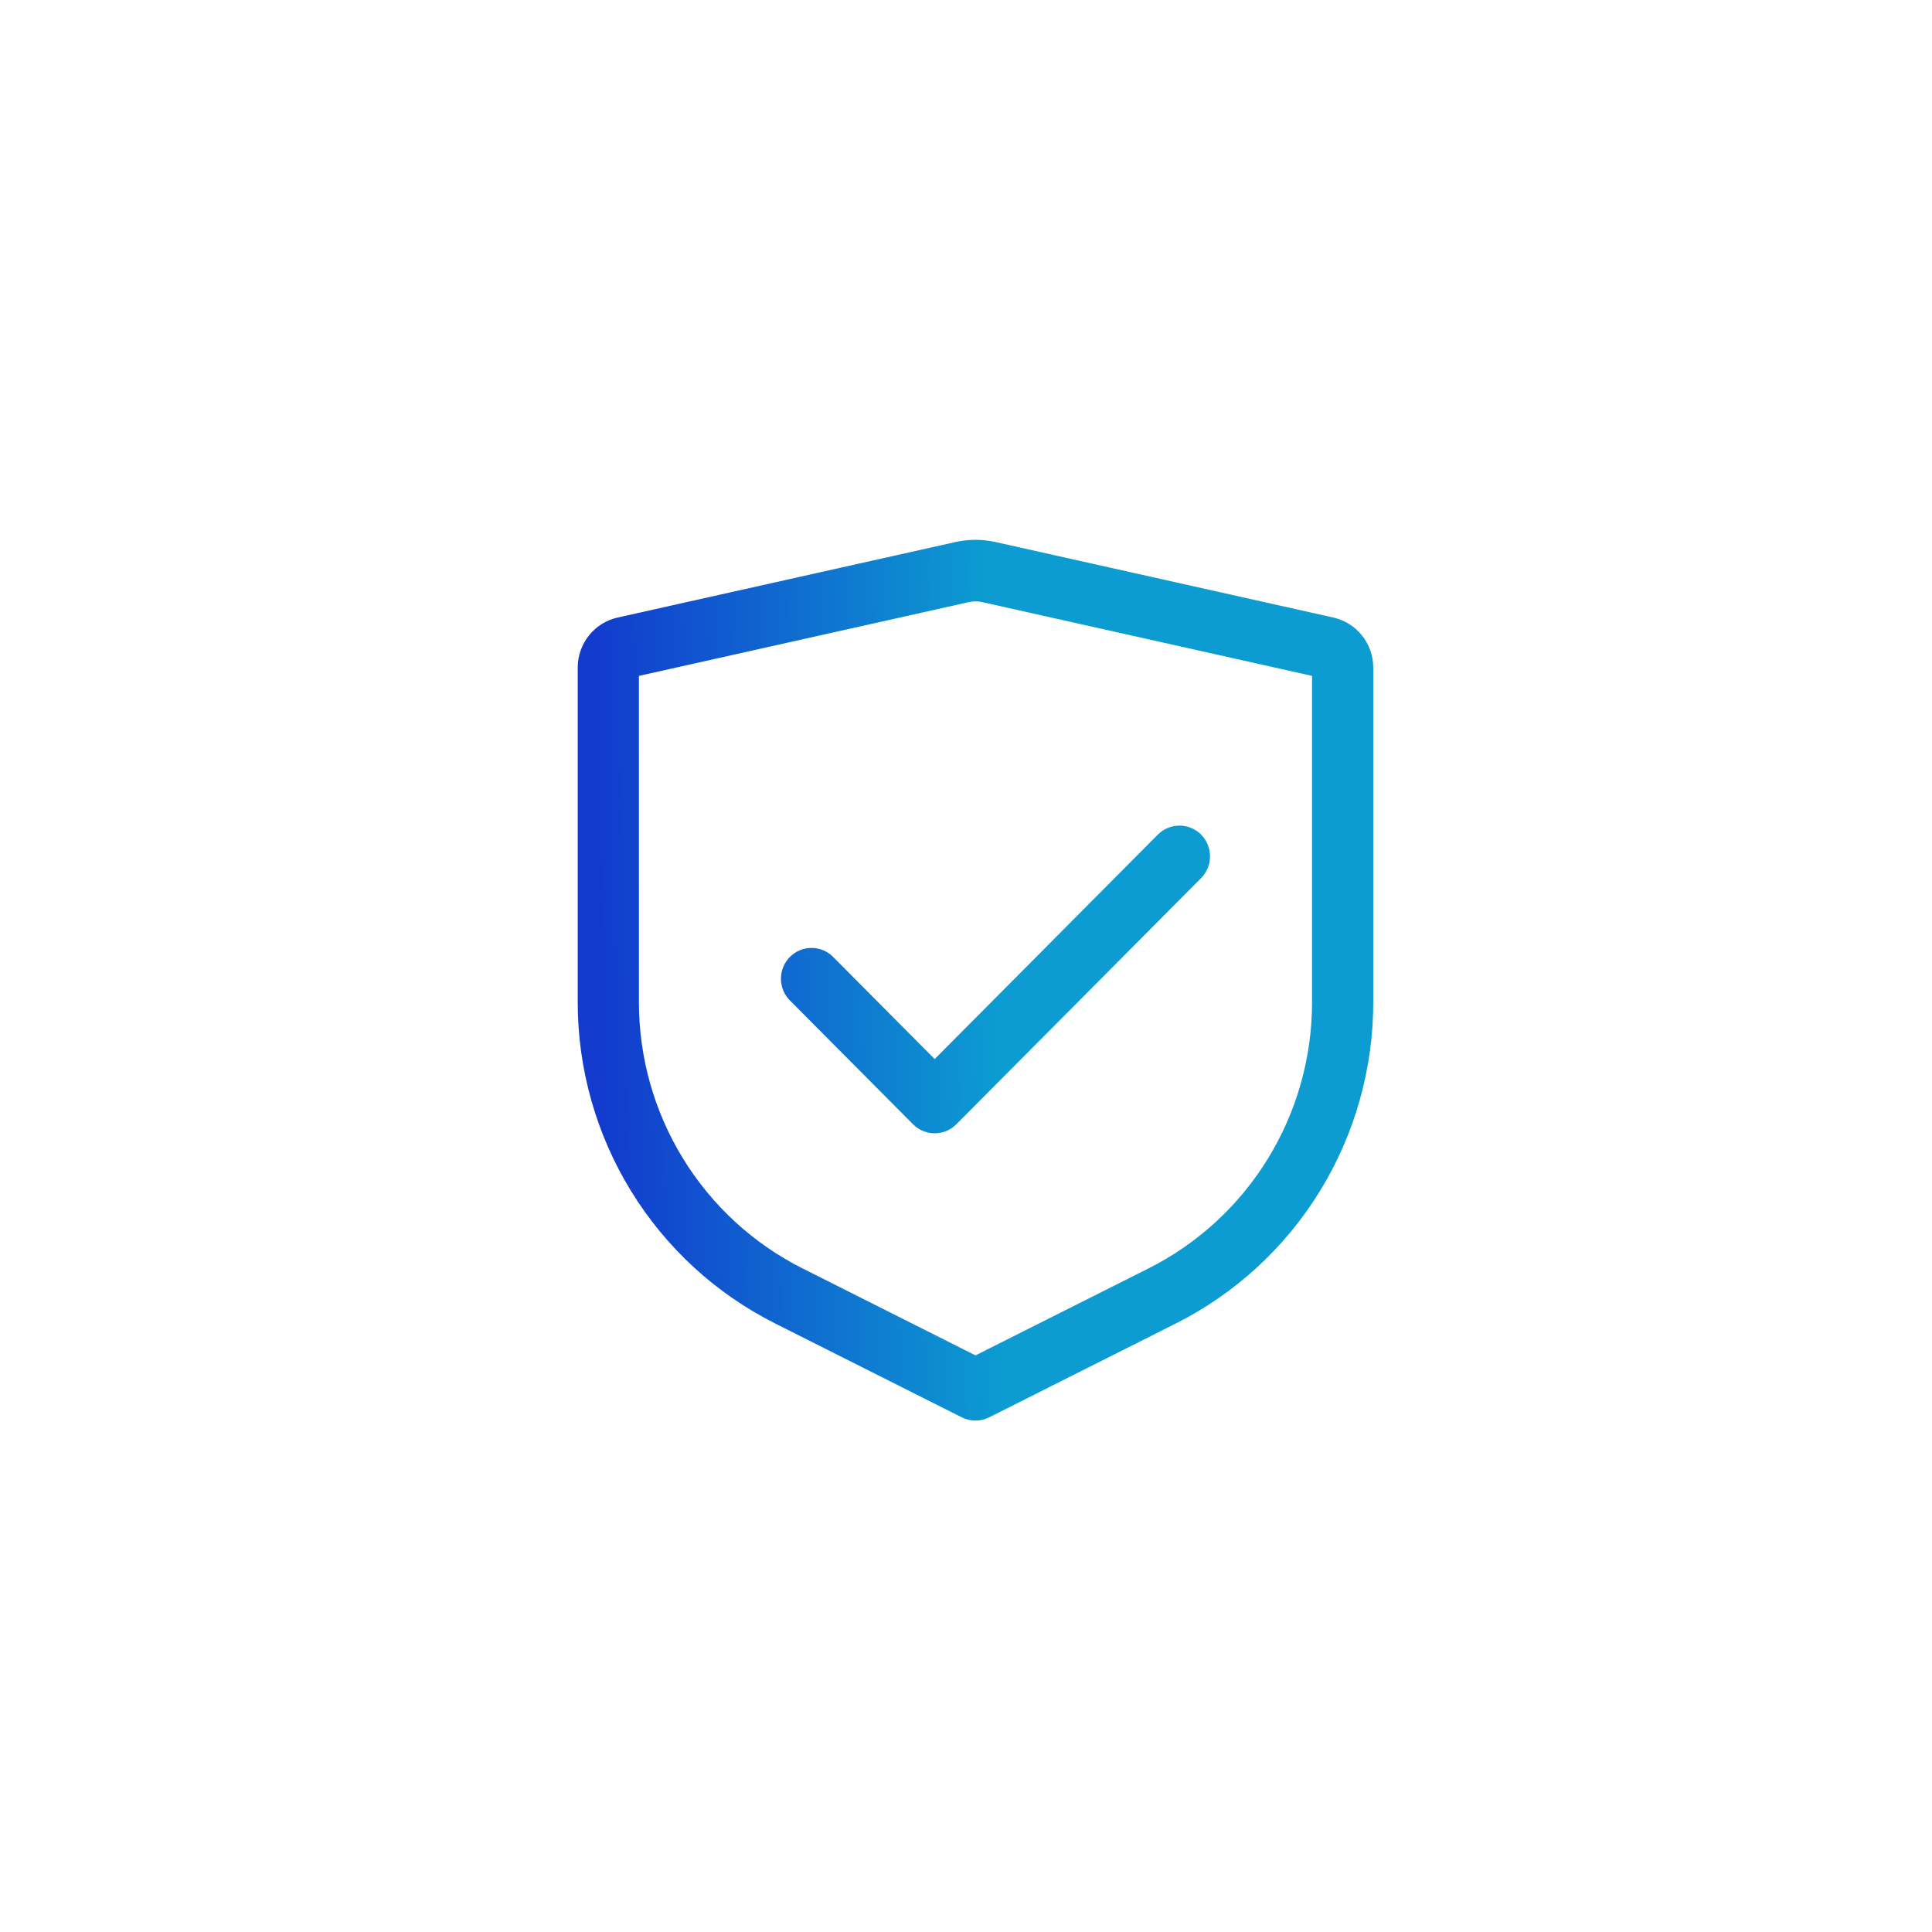 <svg width="68" height="68" viewBox="0 0 68 68" fill="none" xmlns="http://www.w3.org/2000/svg">
<g filter="url(#filter0_d_523_25382)">
<rect x="4" width="60" height="60" rx="30" fill="white"/>
<path fill-rule="evenodd" clip-rule="evenodd" d="M34.568 17.192C34.414 17.157 34.254 17.157 34.1 17.192L22.488 19.789V31.277C22.488 33.221 23.026 35.127 24.043 36.781C25.059 38.435 26.514 39.772 28.243 40.642L34.334 43.705L40.425 40.643C42.154 39.773 43.609 38.437 44.625 36.782C45.642 35.128 46.18 33.221 46.18 31.277V19.789L34.568 17.192ZM33.633 15.077C34.095 14.974 34.573 14.974 35.035 15.077L46.928 17.735C47.75 17.92 48.334 18.652 48.334 19.498V31.277C48.334 33.624 47.684 35.924 46.457 37.921C45.231 39.917 43.475 41.53 41.389 42.58L34.815 45.886C34.666 45.961 34.501 46 34.334 46C34.167 46 34.002 45.961 33.853 45.886L27.279 42.58C25.192 41.53 23.437 39.917 22.211 37.921C20.984 35.924 20.334 33.624 20.334 31.277V19.497C20.334 18.651 20.918 17.918 21.74 17.735L33.633 15.077Z" fill="url(#paint0_linear_523_25382)"/>
<path fill-rule="evenodd" clip-rule="evenodd" d="M42.275 25.375C42.476 25.578 42.589 25.854 42.589 26.141C42.589 26.428 42.476 26.703 42.275 26.906L33.659 35.572C33.457 35.775 33.184 35.889 32.898 35.889C32.613 35.889 32.339 35.775 32.137 35.572L27.829 31.239C27.724 31.14 27.639 31.02 27.58 30.888C27.521 30.755 27.489 30.611 27.487 30.466C27.484 30.32 27.511 30.176 27.565 30.041C27.619 29.906 27.7 29.784 27.802 29.681C27.904 29.578 28.026 29.497 28.16 29.442C28.294 29.388 28.438 29.361 28.582 29.364C28.727 29.366 28.87 29.398 29.002 29.457C29.134 29.516 29.253 29.602 29.351 29.708L32.898 33.276L40.752 25.375C40.954 25.172 41.228 25.058 41.514 25.058C41.799 25.058 42.073 25.172 42.275 25.375Z" fill="url(#paint1_linear_523_25382)"/>
</g>
<defs>
<filter id="filter0_d_523_25382" x="0" y="0" width="68" height="68" filterUnits="userSpaceOnUse" color-interpolation-filters="sRGB">
<feFlood flood-opacity="0" result="BackgroundImageFix"/>
<feColorMatrix in="SourceAlpha" type="matrix" values="0 0 0 0 0 0 0 0 0 0 0 0 0 0 0 0 0 0 127 0" result="hardAlpha"/>
<feOffset dy="4"/>
<feGaussianBlur stdDeviation="2"/>
<feComposite in2="hardAlpha" operator="out"/>
<feColorMatrix type="matrix" values="0 0 0 0 0 0 0 0 0 0 0 0 0 0 0 0 0 0 0.25 0"/>
<feBlend mode="normal" in2="BackgroundImageFix" result="effect1_dropShadow_523_25382"/>
<feBlend mode="normal" in="SourceGraphic" in2="effect1_dropShadow_523_25382" result="shape"/>
</filter>
<linearGradient id="paint0_linear_523_25382" x1="35.036" y1="30.5" x2="21.132" y2="30.77" gradientUnits="userSpaceOnUse">
<stop stop-color="#0C9CD1"/>
<stop offset="1" stop-color="#123BCE"/>
</linearGradient>
<linearGradient id="paint1_linear_523_25382" x1="35.036" y1="30.5" x2="21.132" y2="30.77" gradientUnits="userSpaceOnUse">
<stop stop-color="#0C9CD1"/>
<stop offset="1" stop-color="#123BCE"/>
</linearGradient>
</defs>
</svg>
